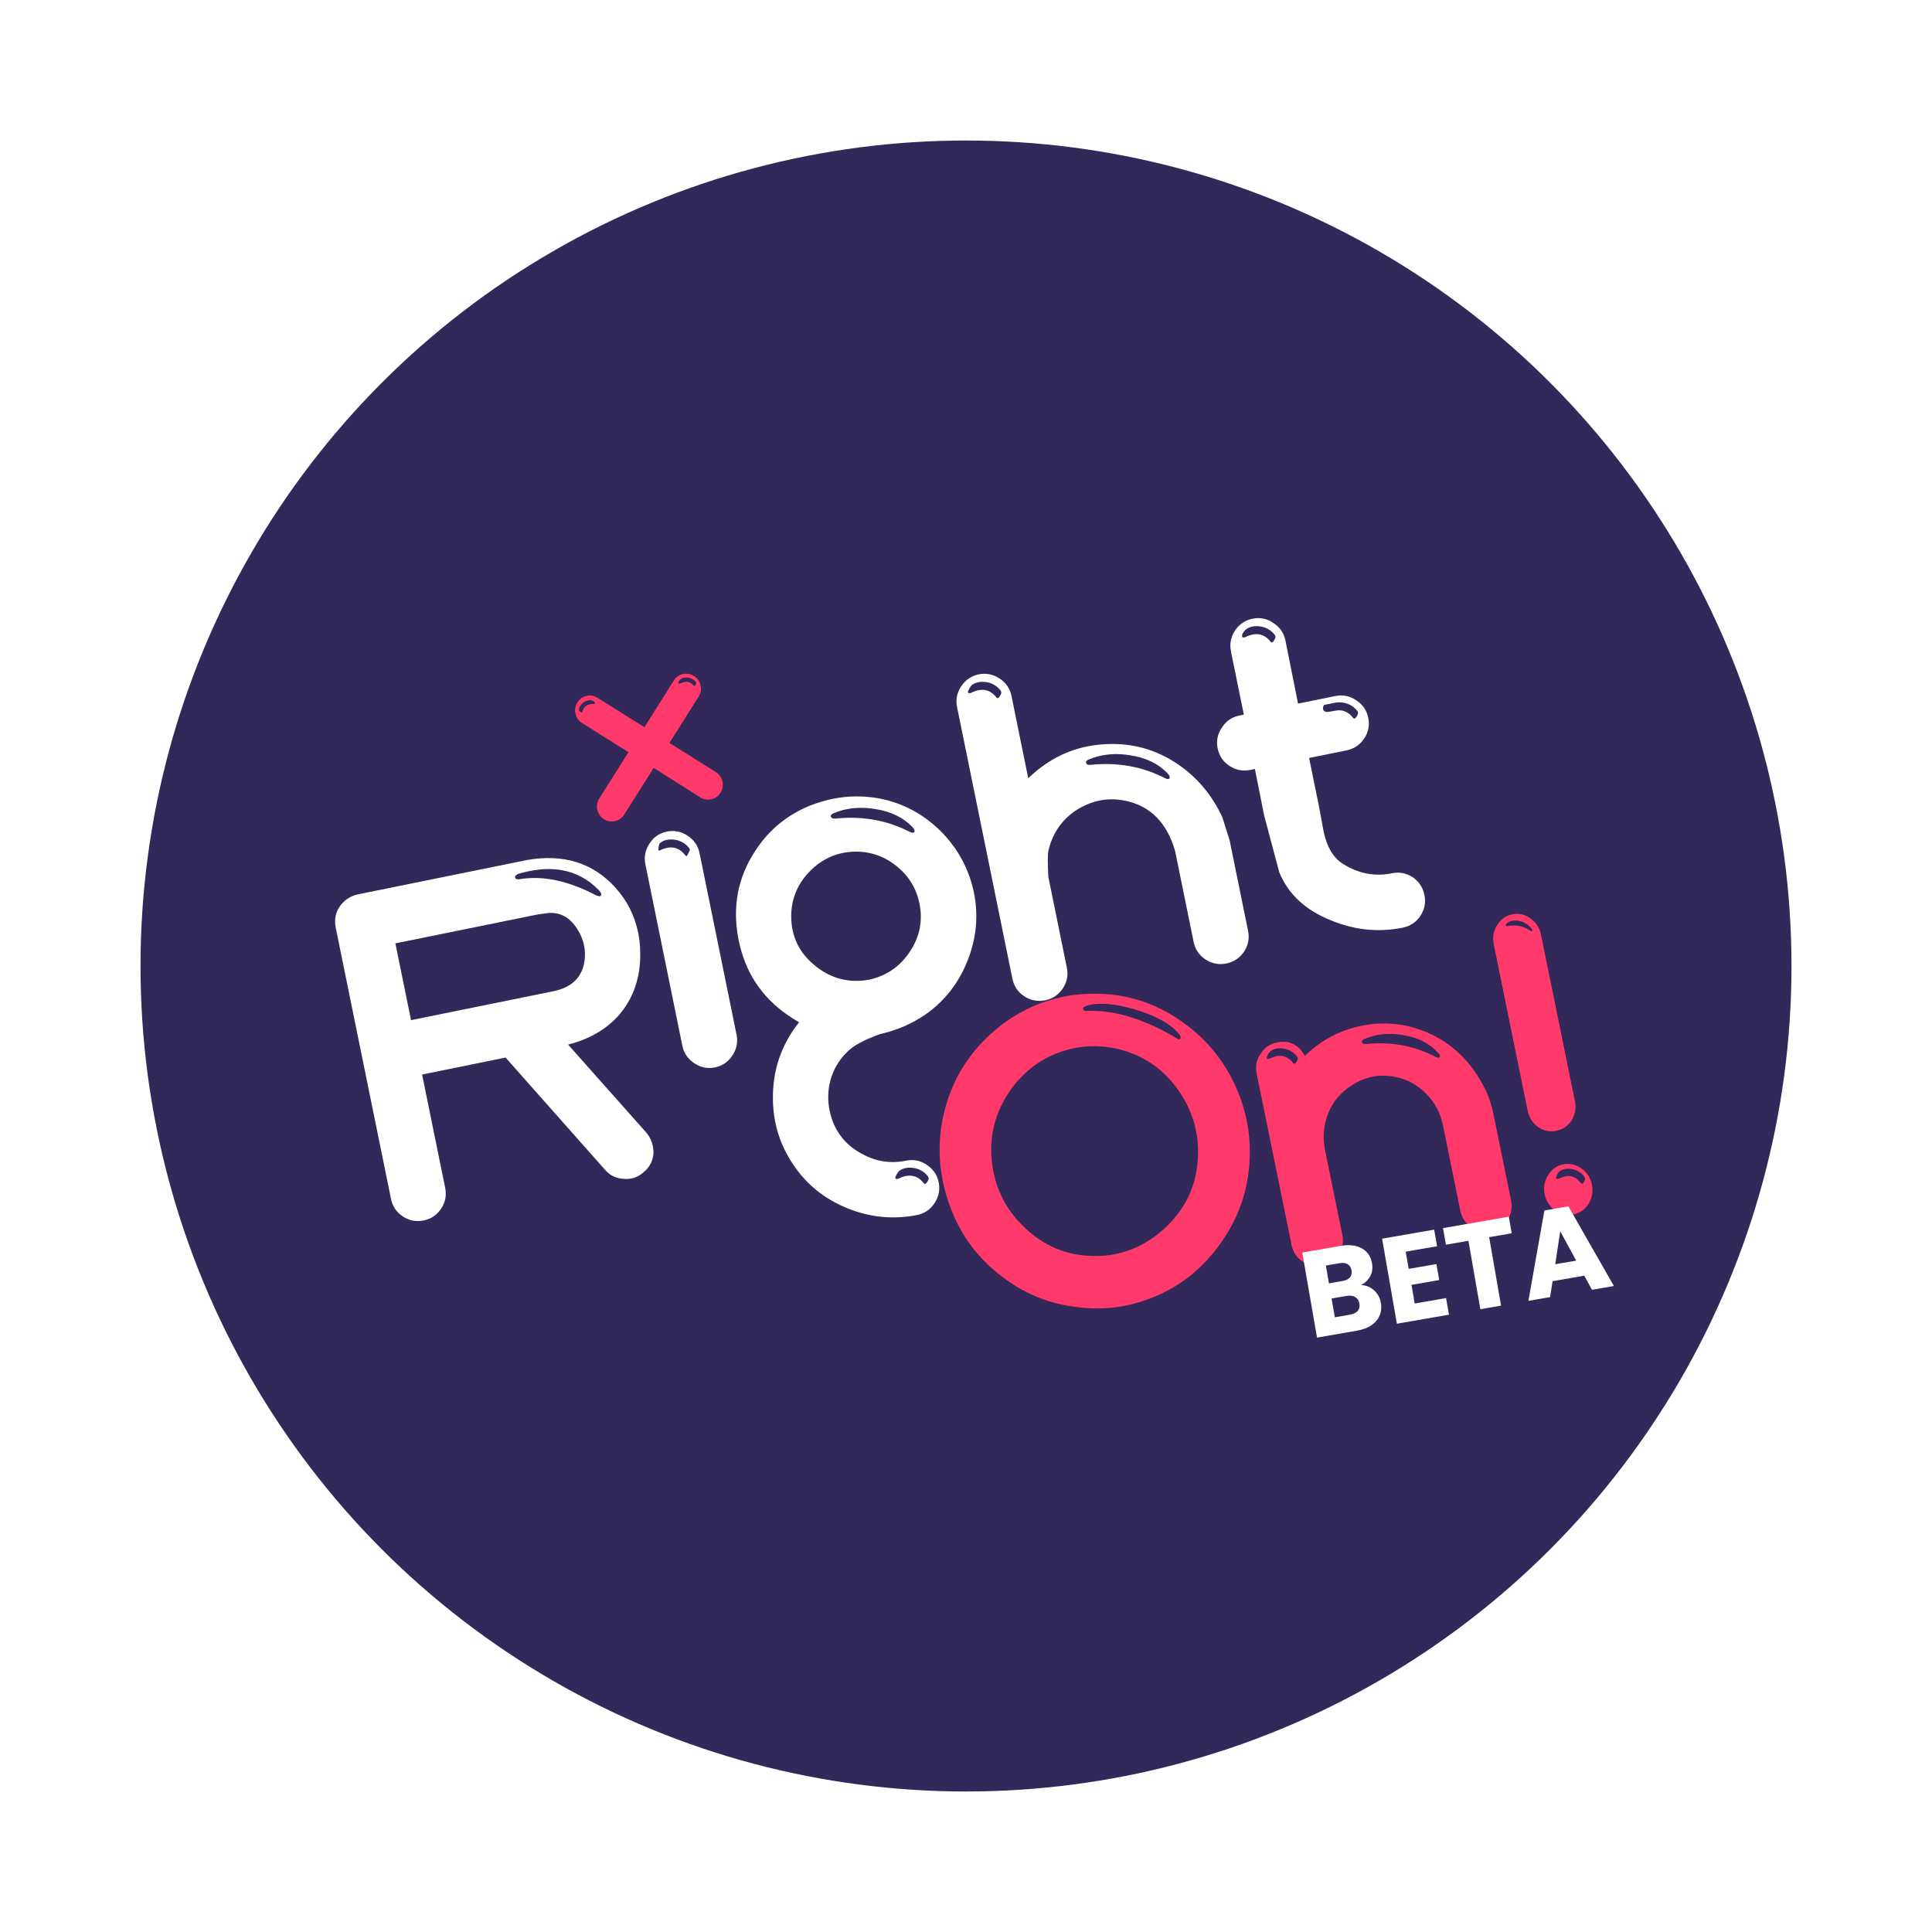 <svg width="220" height="220" viewBox="0 0 220 220" fill="none" xmlns="http://www.w3.org/2000/svg">
<g filter="url(#filter0_d_13308_147305)">
<circle cx="106" cy="102" r="94" fill="#32285A"/>
<path d="M44.065 114.357L46.692 127.253C46.868 128.113 46.715 128.905 46.235 129.629C45.755 130.354 45.093 130.801 44.249 130.973C43.388 131.148 42.595 130.995 41.87 130.516C41.145 130.037 40.695 129.367 40.52 128.507L34.219 97.582C34.058 96.701 34.212 95.918 34.682 95.232C35.165 94.525 35.834 94.067 36.688 93.857L56.034 89.927C60.191 89.208 63.544 90.264 66.093 93.094C67.414 94.563 68.271 96.26 68.663 98.186C68.811 98.908 68.891 99.653 68.903 100.42C68.965 103.362 68.094 105.822 66.292 107.8C64.877 109.305 63.011 110.356 60.693 110.952L69.628 121.009C69.988 121.455 70.222 121.945 70.331 122.478C70.383 122.736 70.412 123.008 70.416 123.293C70.361 124.164 69.996 124.883 69.322 125.449C68.9 125.84 68.43 126.087 67.913 126.192C67.638 126.248 67.345 126.263 67.035 126.236C66.166 126.198 65.45 125.851 64.886 125.195L53.57 112.426L44.065 114.357ZM42.804 108.167L59.076 104.861C61.139 104.424 62.301 103.266 62.564 101.385C62.641 100.797 62.622 100.219 62.507 99.651C62.37 98.981 62.094 98.33 61.678 97.698C60.847 96.434 59.761 95.858 58.421 95.969L57.295 96.117L41.023 99.423L42.804 108.167ZM64.218 93.394C62.171 91.268 59.52 90.535 56.265 91.196C55.869 91.277 55.468 91.376 55.062 91.494C54.763 91.609 54.628 91.743 54.66 91.898C54.702 92.105 54.887 92.174 55.214 92.108C57.835 91.683 60.721 92.296 63.873 93.948C64.07 94.034 64.22 94.066 64.323 94.045C64.358 94.038 64.395 94.003 64.436 93.941C64.464 93.9 64.471 93.845 64.457 93.776C64.436 93.672 64.356 93.546 64.218 93.394Z" fill="white"/>
<path d="M79.872 109.822C80.043 110.664 79.889 111.448 79.409 112.172C78.933 112.913 78.264 113.372 77.403 113.546C76.559 113.718 75.773 113.555 75.044 113.059C74.319 112.579 73.87 111.918 73.698 111.076L69.49 90.416C69.318 89.573 69.472 88.79 69.953 88.065C70.429 87.324 71.089 86.868 71.933 86.696C72.794 86.521 73.589 86.682 74.317 87.179C75.043 87.658 75.491 88.319 75.663 89.162L79.872 109.822ZM74.462 88.546C74.032 88.025 73.485 87.715 72.82 87.617C72.506 87.574 72.211 87.58 71.936 87.636C71.695 87.685 71.48 87.773 71.291 87.901C71.132 88.005 71.059 88.082 71.069 88.134C70.987 88.437 70.959 88.649 70.983 88.769C70.997 88.838 71.039 88.865 71.108 88.851C71.417 88.699 71.701 88.597 71.96 88.544C72.786 88.376 73.481 88.665 74.046 89.41C74.128 89.464 74.187 89.488 74.221 89.481C74.424 89.064 74.532 88.845 74.545 88.825C74.559 88.804 74.562 88.776 74.555 88.742C74.545 88.69 74.513 88.625 74.462 88.546Z" fill="white"/>
<path d="M86.994 108.401C86.57 108.165 86.138 107.895 85.699 107.59C82.715 105.528 80.857 102.701 80.124 99.107L80.088 98.926C79.369 95.222 80.026 91.847 82.06 88.802C83.579 86.488 85.637 84.798 88.236 83.734C89.1 83.397 89.971 83.139 90.849 82.961C92.588 82.607 94.361 82.597 96.168 82.928C98.84 83.459 101.165 84.706 103.143 86.668C105.086 88.637 106.338 90.952 106.898 93.614C107.43 96.228 107.195 98.809 106.19 101.359C105.185 103.909 103.602 105.95 101.439 107.482C99.868 108.571 98.13 109.327 96.225 109.75C94.37 110.413 93.111 111.098 92.448 111.806C91.387 112.845 90.712 114.111 90.424 115.602C90.262 116.566 90.276 117.512 90.465 118.44C90.563 118.922 90.704 119.395 90.888 119.859C91.552 121.443 92.674 122.639 94.255 123.445C95.805 124.277 97.441 124.518 99.163 124.168C100.007 123.996 100.791 124.15 101.516 124.629C102.262 125.122 102.721 125.79 102.893 126.633C103.065 127.475 102.903 128.269 102.41 129.014C101.93 129.738 101.268 130.187 100.424 130.358C97.734 130.886 95.101 130.633 92.523 129.599C89.904 128.538 87.846 126.887 86.35 124.649C85.325 123.138 84.637 121.523 84.287 119.803C84.101 118.892 84.01 117.961 84.014 117.011C84.001 114.22 84.749 111.687 86.258 109.411C86.492 109.059 86.737 108.723 86.994 108.401ZM94.965 103.559C96.938 103.122 98.48 102.066 99.591 100.39C100.733 98.69 101.102 96.851 100.699 94.873C100.356 93.188 99.505 91.785 98.147 90.664C96.772 89.547 95.223 88.984 93.5 88.976C92.962 88.978 92.444 89.029 91.944 89.131C90.584 89.407 89.366 90.075 88.291 91.136C86.832 92.596 86.1 94.329 86.096 96.336C86.098 96.873 86.148 97.382 86.246 97.863C86.579 99.497 87.441 100.87 88.834 101.984C90.637 103.444 92.681 103.969 94.965 103.559ZM99.895 86.173C98.826 85.065 97.396 84.379 95.603 84.117C94.472 83.935 93.398 83.947 92.383 84.153C91.918 84.248 91.462 84.385 91.014 84.566C90.715 84.68 90.579 84.806 90.607 84.944L90.612 84.97C90.651 85.159 90.829 85.239 91.146 85.21C94.184 84.898 96.984 85.394 99.545 86.7C99.746 86.803 99.897 86.844 100.001 86.823C100.035 86.816 100.075 86.79 100.119 86.745C100.143 86.686 100.148 86.623 100.134 86.554C100.113 86.451 100.034 86.324 99.895 86.173ZM101.645 125.92C101.216 125.398 100.668 125.088 100.003 124.991C99.689 124.947 99.394 124.953 99.119 125.009C98.878 125.058 98.663 125.146 98.474 125.275C98.316 125.378 98.168 125.578 98.031 125.875C97.966 125.995 97.941 126.09 97.955 126.159C97.972 126.245 98.067 126.27 98.239 126.235L98.291 126.225C98.6 126.073 98.884 125.97 99.143 125.918C99.969 125.75 100.665 126.038 101.229 126.783C101.27 126.81 101.308 126.82 101.343 126.814C101.429 126.796 101.511 126.717 101.59 126.575C101.713 126.389 101.765 126.244 101.744 126.141L101.738 126.115C101.728 126.064 101.697 125.998 101.645 125.92Z" fill="white"/>
<path d="M104.982 72.514C104.81 71.672 104.964 70.889 105.444 70.165C105.938 69.42 106.607 68.961 107.451 68.79C108.294 68.619 109.089 68.779 109.835 69.272C110.56 69.752 111.009 70.413 111.181 71.256L113.088 80.618C115.067 78.712 117.304 77.505 119.801 76.998C120.714 76.813 121.654 76.72 122.623 76.72C125.345 76.704 127.851 77.476 130.141 79.034C132.327 80.523 134.009 82.528 135.185 85.047L136.016 87.671L138.118 97.988C138.293 98.848 138.141 99.64 137.661 100.364C137.163 101.092 136.493 101.541 135.649 101.713C134.805 101.885 134.012 101.732 133.27 101.256C132.544 100.777 132.094 100.107 131.919 99.248L129.817 88.93C128.883 85.664 126.967 83.743 124.071 83.168C123.098 82.972 122.147 82.968 121.217 83.157C120.718 83.258 120.238 83.409 119.777 83.611C118.39 84.197 117.283 85.102 116.456 86.326C115.925 87.151 115.565 88.021 115.375 88.937C115.293 89.329 115.295 90.305 115.379 91.864L117.481 102.181C117.656 103.041 117.503 103.833 117.023 104.557C116.526 105.284 115.856 105.734 115.012 105.906C114.168 106.077 113.375 105.925 112.633 105.449C111.907 104.97 111.457 104.3 111.282 103.44L104.982 72.514ZM109.917 70.599C109.488 70.077 108.941 69.767 108.275 69.67C107.962 69.626 107.667 69.632 107.392 69.688C107.151 69.737 106.935 69.826 106.746 69.954C106.588 70.057 106.441 70.257 106.304 70.554C106.239 70.675 106.213 70.769 106.227 70.838C106.245 70.924 106.34 70.95 106.512 70.915L106.563 70.904C106.873 70.752 107.157 70.649 107.415 70.597C108.242 70.429 108.937 70.717 109.501 71.462C109.543 71.489 109.581 71.5 109.615 71.493C109.701 71.475 109.784 71.396 109.863 71.255C109.986 71.068 110.037 70.924 110.016 70.82L110.011 70.795C110 70.743 109.969 70.678 109.917 70.599ZM128.951 80.055C127.882 78.947 126.451 78.261 124.658 77.999C123.527 77.817 122.454 77.829 121.438 78.035C120.973 78.13 120.517 78.267 120.07 78.448C119.77 78.562 119.635 78.689 119.662 78.826L119.668 78.852C119.706 79.041 119.884 79.121 120.201 79.092C123.239 78.78 126.039 79.276 128.601 80.582C128.801 80.685 128.953 80.726 129.056 80.705C129.09 80.698 129.13 80.672 129.174 80.627C129.199 80.569 129.204 80.505 129.19 80.436C129.168 80.333 129.089 80.206 128.951 80.055Z" fill="white"/>
<path d="M155.732 97.634C152.978 98.193 150.249 97.915 147.547 96.799C144.638 95.635 142.677 93.803 141.666 91.305L139.939 84.807L138.898 79.566L138.382 79.671C137.538 79.842 136.755 79.696 136.034 79.234C135.291 78.758 134.831 78.082 134.652 77.205C134.481 76.362 134.643 75.577 135.141 74.849C135.617 74.108 136.277 73.652 137.121 73.48L137.637 73.375L136.171 66.179C136 65.336 136.153 64.544 136.629 63.803C137.109 63.079 137.779 62.629 138.64 62.454C139.502 62.279 140.288 62.442 140.999 62.942C141.742 63.418 142.199 64.077 142.37 64.92L143.811 72.121L148.072 71.255C148.916 71.084 149.702 71.246 150.431 71.743C151.174 72.219 151.63 72.878 151.802 73.721C151.981 74.597 151.822 75.4 151.324 76.128C150.841 76.835 150.177 77.274 149.334 77.446L145.071 78.311L146.138 83.547C146.177 83.737 146.294 84.357 146.491 85.41C146.554 85.808 146.617 86.163 146.68 86.472C146.747 86.799 146.815 87.09 146.885 87.344C147.31 88.816 148.011 89.837 148.988 90.409C150.732 91.487 152.56 91.832 154.472 91.444C155.332 91.268 156.124 91.412 156.845 91.874C157.574 92.371 158.026 93.049 158.201 93.909C158.376 94.769 158.224 95.561 157.744 96.285C157.264 97.009 156.594 97.459 155.732 97.634ZM141.132 64.258C140.703 63.736 140.156 63.427 139.491 63.329C139.177 63.285 138.883 63.291 138.607 63.347C138.366 63.396 138.151 63.485 137.962 63.613C137.804 63.716 137.644 63.901 137.483 64.166C137.442 64.318 137.429 64.428 137.443 64.497C137.46 64.583 137.555 64.609 137.727 64.573L137.779 64.563C138.089 64.411 138.372 64.308 138.631 64.256C139.457 64.088 140.153 64.376 140.717 65.121C140.758 65.149 140.797 65.159 140.83 65.152C140.917 65.134 140.999 65.055 141.078 64.914C141.201 64.727 141.253 64.582 141.231 64.48L141.227 64.454C141.216 64.402 141.184 64.337 141.132 64.258ZM150.539 72.93C150.11 72.408 149.562 72.099 148.896 72.001C148.583 71.957 148.288 71.963 148.012 72.02L146.773 72.272C146.666 72.454 146.627 72.614 146.656 72.752C146.662 72.786 146.68 72.828 146.708 72.876C146.811 73.034 146.994 73.095 147.256 73.06C147.518 73.024 147.778 72.981 148.036 72.928C148.863 72.76 149.558 73.049 150.122 73.793C150.164 73.821 150.202 73.831 150.236 73.824C150.323 73.806 150.405 73.727 150.484 73.586C150.607 73.399 150.658 73.255 150.638 73.152L150.632 73.126C150.621 73.074 150.59 73.009 150.539 72.93Z" fill="white"/>
<path d="M118.927 111.25C115.742 111.748 113.168 113.308 111.205 115.93C109.265 118.598 108.534 121.553 109.01 124.793C109.416 127.556 110.664 129.911 112.754 131.857C114.845 133.82 117.266 134.869 120.015 135.005C120.848 135.052 121.654 135.018 122.431 134.905C124.65 134.581 126.673 133.606 128.501 131.978C130.955 129.772 132.258 127.045 132.409 123.798C132.452 122.968 132.416 122.159 132.299 121.369C132.028 119.528 131.327 117.79 130.193 116.158C128.562 113.842 126.427 112.314 123.788 111.574C122.217 111.131 120.597 111.023 118.927 111.25ZM118.104 105.322C123.055 104.684 127.455 105.865 131.303 108.864C133.635 110.658 135.423 112.917 136.667 115.642C137.4 117.249 137.89 118.899 138.14 120.593C138.312 121.761 138.362 122.946 138.291 124.149C138.116 127.686 136.96 130.903 134.823 133.803C132.705 136.715 130.004 138.764 126.721 139.949C125.608 140.363 124.477 140.655 123.327 140.822C121.643 141.068 119.912 141.052 118.134 140.774C115.177 140.348 112.514 139.225 110.146 137.403C107.284 135.267 105.252 132.473 104.05 129.019C103.646 127.852 103.357 126.676 103.183 125.492C102.849 123.222 102.96 120.938 103.515 118.64C104.361 115.173 106.11 112.221 108.762 109.784C111.387 107.386 114.444 105.907 117.934 105.347L118.104 105.322ZM130.239 109.725C129.276 108.572 127.592 107.642 125.189 106.934C123.271 106.374 121.704 106.183 120.49 106.36C120.214 106.4 119.958 106.454 119.72 106.523C119.438 106.631 119.305 106.743 119.323 106.858C119.352 107.055 119.521 107.14 119.831 107.111C122.892 107.001 126.251 108.023 129.909 110.177C130.076 110.304 130.209 110.36 130.306 110.346C130.354 110.338 130.391 110.308 130.416 110.254C130.444 110.216 130.451 110.156 130.439 110.074C130.425 109.976 130.358 109.859 130.239 109.725Z" fill="#FF3A6A"/>
<path d="M139.094 114.234C138.931 113.435 139.081 112.693 139.542 112.006C139.983 111.305 140.597 110.875 141.383 110.715C142.826 110.422 143.891 110.935 144.577 112.254C146.37 110.482 148.516 109.334 151.014 108.81C153.532 108.298 155.966 108.524 158.317 109.489C161.34 110.723 163.632 112.955 165.191 116.184C165.563 116.94 165.858 117.855 166.076 118.93L168.068 128.704C168.234 129.519 168.094 130.268 167.649 130.952C167.22 131.633 166.596 132.057 165.779 132.223C164.993 132.383 164.261 132.234 163.584 131.778C162.891 131.325 162.461 130.692 162.295 129.877L160.304 120.103C160.025 118.735 159.391 117.549 158.402 116.546C157.393 115.529 156.228 114.892 154.906 114.635C153.983 114.449 153.097 114.442 152.247 114.615C151.445 114.778 150.669 115.106 149.917 115.597C148.379 116.571 147.389 117.943 146.948 119.712C146.694 120.68 146.664 121.721 146.858 122.835L148.849 132.609C149.015 133.423 148.875 134.173 148.43 134.857C147.985 135.541 147.362 135.965 146.56 136.127C145.774 136.287 145.043 136.139 144.365 135.683C143.672 135.23 143.242 134.596 143.076 133.782L139.094 114.234ZM159.695 111.829C158.728 110.771 157.409 110.114 155.737 109.86C154.667 109.687 153.666 109.695 152.736 109.885C152.287 109.976 151.863 110.104 151.462 110.271C151.184 110.378 151.057 110.497 151.084 110.627L151.089 110.652C151.126 110.831 151.291 110.908 151.587 110.881C154.401 110.598 157.012 111.077 159.419 112.318C159.59 112.419 159.724 112.46 159.82 112.44C159.868 112.431 159.905 112.406 159.93 112.367C159.968 112.308 159.982 112.255 159.972 112.206C159.949 112.092 159.857 111.967 159.695 111.829ZM143.681 112.284C143.28 111.789 142.768 111.494 142.148 111.399C141.856 111.357 141.581 111.362 141.325 111.414C141.1 111.46 140.9 111.543 140.724 111.663C140.577 111.761 140.44 111.95 140.314 112.23C140.253 112.344 140.23 112.434 140.243 112.499C140.26 112.58 140.348 112.605 140.509 112.572L140.557 112.562C140.845 112.419 141.109 112.323 141.35 112.274C142.119 112.118 142.768 112.393 143.296 113.1C143.335 113.126 143.371 113.136 143.403 113.13C143.483 113.113 143.559 113.038 143.632 112.905C143.747 112.729 143.794 112.592 143.774 112.494L143.769 112.469C143.759 112.421 143.73 112.359 143.681 112.284Z" fill="#FF3A6A"/>
<path d="M175.333 117.369C175.494 118.161 175.37 118.895 174.961 119.572C174.546 120.217 173.963 120.616 173.212 120.768C172.477 120.918 171.792 120.777 171.157 120.345C170.516 119.882 170.114 119.254 169.953 118.463L166.092 99.513C165.934 98.737 166.061 98.019 166.473 97.358C166.883 96.681 167.455 96.268 168.191 96.119C168.941 95.966 169.637 96.122 170.278 96.585C170.917 97.032 171.315 97.644 171.473 98.419L175.333 117.369ZM175.152 130.291C174.417 130.44 173.73 130.291 173.092 129.844C172.451 129.381 172.051 128.761 171.892 127.986C171.735 127.21 171.862 126.491 172.274 125.83C172.683 125.154 173.256 124.741 173.991 124.592C174.742 124.439 175.437 124.594 176.079 125.058C176.717 125.505 177.115 126.117 177.273 126.892C177.432 127.668 177.305 128.394 176.897 129.071C176.484 129.732 175.903 130.138 175.152 130.291ZM170.398 97.748C170.018 97.264 169.535 96.967 168.95 96.855C168.675 96.812 168.426 96.813 168.2 96.858C167.975 96.904 167.781 96.985 167.617 97.101C167.51 97.189 167.461 97.256 167.471 97.303L167.485 97.375C167.501 97.454 167.569 97.481 167.69 97.457C168.62 97.268 169.485 97.447 170.284 97.993C170.354 98.029 170.404 98.043 170.434 98.037C170.449 98.034 170.462 98.023 170.474 98.004C170.501 97.982 170.512 97.963 170.509 97.948C170.497 97.884 170.459 97.817 170.398 97.748ZM176.407 125.98C176.028 125.497 175.547 125.207 174.964 125.111C174.69 125.068 174.433 125.071 174.193 125.119C173.983 125.162 173.795 125.241 173.631 125.357C173.494 125.451 173.367 125.633 173.251 125.904C173.195 126.015 173.173 126.101 173.186 126.165C173.203 126.244 173.286 126.268 173.435 126.237L173.48 126.228C173.75 126.091 173.997 126 174.222 125.954C174.942 125.808 175.552 126.079 176.052 126.769C176.089 126.795 176.122 126.805 176.152 126.799C176.227 126.783 176.298 126.711 176.366 126.582C176.472 126.412 176.515 126.279 176.496 126.185L176.491 126.161C176.481 126.113 176.454 126.053 176.407 125.98Z" fill="#FF3A6A"/>
<path d="M69.384 74.808L72.711 69.515C72.956 69.114 73.308 68.861 73.765 68.757C74.213 68.656 74.635 68.733 75.029 68.989C75.422 69.236 75.67 69.584 75.772 70.031C75.877 70.497 75.807 70.926 75.559 71.318L72.23 76.598L77.516 79.923C77.912 80.18 78.161 80.536 78.265 80.993C78.367 81.441 78.295 81.865 78.049 82.266C77.802 82.659 77.454 82.906 77.006 83.007C76.549 83.111 76.123 83.04 75.731 82.792L70.437 79.44L67.086 84.753C66.838 85.145 66.491 85.392 66.043 85.494C65.585 85.598 65.16 85.526 64.767 85.279C64.372 85.023 64.124 84.671 64.022 84.223C63.918 83.766 63.989 83.337 64.234 82.936L67.564 77.656L62.277 74.331C61.884 74.084 61.635 73.727 61.529 73.261C61.427 72.814 61.5 72.394 61.747 72.002C61.993 71.6 62.344 71.347 62.802 71.244C63.25 71.142 63.671 71.219 64.066 71.476L69.384 74.808ZM75.22 69.638C74.985 69.364 74.689 69.206 74.333 69.162C74.165 69.142 74.008 69.149 73.861 69.182C73.734 69.211 73.62 69.261 73.52 69.331C73.437 69.389 73.354 69.489 73.272 69.633C73.251 69.714 73.245 69.773 73.254 69.81C73.264 69.856 73.315 69.868 73.407 69.847L73.434 69.841C73.597 69.756 73.748 69.697 73.885 69.667C74.324 69.567 74.699 69.712 75.009 70.103C75.031 70.117 75.052 70.122 75.07 70.118C75.116 70.108 75.159 70.064 75.199 69.988C75.263 69.887 75.288 69.809 75.276 69.754L75.273 69.741C75.267 69.713 75.249 69.679 75.22 69.638ZM61.919 72.755C61.911 72.805 61.91 72.844 61.916 72.871L61.919 72.885C61.932 72.94 61.989 72.999 62.09 73.062C62.159 73.114 62.217 73.134 62.262 73.124C62.281 73.12 62.297 73.106 62.311 73.084C62.422 72.598 62.697 72.305 63.136 72.206C63.273 72.174 63.433 72.162 63.618 72.168L63.645 72.162C63.737 72.141 63.777 72.108 63.767 72.062C63.759 72.026 63.728 71.975 63.675 71.91C63.538 71.817 63.419 71.762 63.32 71.746C63.2 71.725 63.075 71.729 62.947 71.758C62.801 71.791 62.656 71.853 62.513 71.943C62.211 72.136 62.013 72.407 61.919 72.755Z" fill="#FF3A6A"/>
</g>
<path d="M154.972 146.33C155.553 146.352 156.053 146.555 156.47 146.937C156.885 147.31 157.141 147.777 157.239 148.338C157.38 149.147 157.206 149.84 156.719 150.418C156.24 150.984 155.494 151.355 154.483 151.531L149.972 152.315L148.29 142.632L152.649 141.874C153.633 141.703 154.439 141.795 155.07 142.15C155.709 142.503 156.095 143.066 156.23 143.838C156.329 144.408 156.259 144.908 156.021 145.338C155.793 145.766 155.443 146.097 154.972 146.33ZM151.329 146.139L152.874 145.871C153.26 145.804 153.54 145.67 153.714 145.469C153.895 145.258 153.957 144.986 153.899 144.655C153.842 144.324 153.692 144.09 153.45 143.952C153.217 143.812 152.908 143.776 152.522 143.843L150.977 144.112L151.329 146.139ZM153.738 149.699C154.134 149.631 154.422 149.49 154.603 149.279C154.792 149.057 154.857 148.775 154.798 148.435C154.738 148.095 154.577 147.848 154.314 147.695C154.059 147.54 153.735 147.497 153.339 147.566L151.629 147.863L152 150.001L153.738 149.699ZM160.069 142.532L160.41 144.49L163.568 143.941L163.885 145.762L160.726 146.311L161.095 148.435L164.668 147.814L164.996 149.704L159.065 150.735L157.382 141.052L163.313 140.021L163.642 141.911L160.069 142.532ZM171.81 138.545L172.139 140.434L169.573 140.88L170.927 148.673L168.569 149.083L167.214 141.29L164.649 141.736L164.32 139.846L171.81 138.545ZM180.407 145.264L176.793 145.892L176.511 147.703L174.042 148.132L175.863 137.84L178.594 137.366L183.78 146.44L181.284 146.874L180.407 145.264ZM179.484 143.549L177.668 140.212L177.097 143.963L179.484 143.549Z" fill="white"/>
<defs>
<filter id="filter0_d_13308_147305" x="0" y="0" width="220" height="220" filterUnits="userSpaceOnUse" color-interpolation-filters="sRGB">
<feFlood flood-opacity="0" result="BackgroundImageFix"/>
<feColorMatrix in="SourceAlpha" type="matrix" values="0 0 0 0 0 0 0 0 0 0 0 0 0 0 0 0 0 0 127 0" result="hardAlpha"/>
<feOffset dx="4" dy="8"/>
<feGaussianBlur stdDeviation="8"/>
<feComposite in2="hardAlpha" operator="out"/>
<feColorMatrix type="matrix" values="0 0 0 0 0 0 0 0 0 0 0 0 0 0 0 0 0 0 0.25 0"/>
<feBlend mode="normal" in2="BackgroundImageFix" result="effect1_dropShadow_13308_147305"/>
<feBlend mode="normal" in="SourceGraphic" in2="effect1_dropShadow_13308_147305" result="shape"/>
</filter>
</defs>
</svg>
